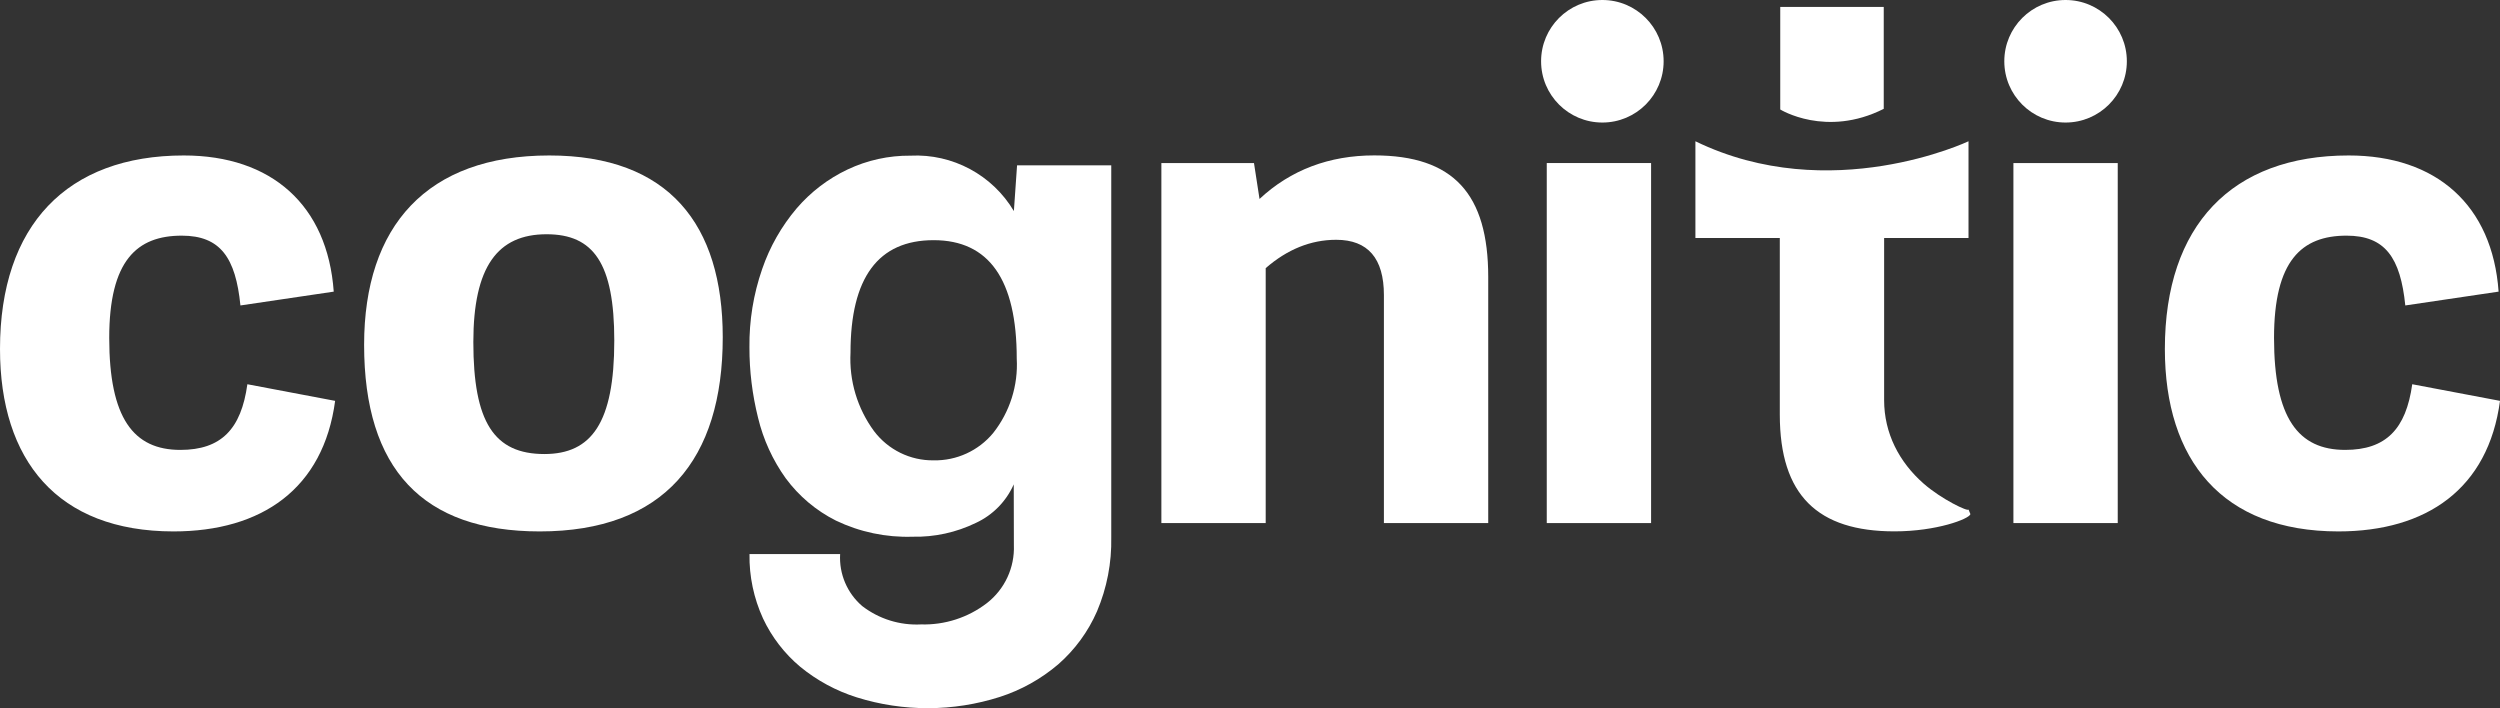 <?xml version="1.0" encoding="utf-8"?>
<!-- Generator: Adobe Illustrator 25.0.0, SVG Export Plug-In . SVG Version: 6.00 Build 0)  -->
<svg version="1.1" id="Layer_1" xmlns="http://www.w3.org/2000/svg" xmlns:xlink="http://www.w3.org/1999/xlink" x="0px" y="0px"
	 viewBox="0 0 392.53 111.19" style="enable-background:new 0 0 392.53 111.19;" xml:space="preserve">
<rect x="0" y="0" width="392.53" height="111.19" fill="#333333" stroke="none"/>
<style type="text/css">
	.st0{fill:#FFFFFF;}
</style>
<g>
	<g>
		<g>
			<path class="st0" d="M0,54.79c0-19.42,10.53-30.38,28.86-30.38c13.78,0,22.57,7.81,23.54,21.38l-14.65,2.17
				C37,40.47,34.61,37,28.54,37c-7.05,0-11.39,3.91-11.39,16.06c0,12.59,3.8,17.58,11.17,17.58c6.4,0,9.55-3.26,10.52-10.31
				l13.78,2.61c-1.84,13.78-11.5,20.5-25.39,20.5C9.01,83.43,0,72.26,0,54.79z"/>
			<path class="st0" d="M57.17,54.14c0-18.66,9.87-29.73,29.08-29.73c18.77,0,27.23,10.85,27.23,28.54
				c0,19.21-9.22,30.49-28.75,30.49C66.39,83.43,57.17,73.67,57.17,54.14z M96.45,53.49c0-12.15-3.25-16.71-10.63-16.71
				c-7.7,0-11.5,5.1-11.5,16.93c0,12.59,3.26,17.58,11.17,17.58C92.87,71.28,96.45,66.4,96.45,53.49z"/>
			<path class="st0" d="M233.67,82.13h-16.38v-35.8c0-5.75-2.5-8.68-7.49-8.68c-4.01,0-7.7,1.52-11.07,4.45v40.03h-16.38V25.6h14.54
				l0.87,5.64c4.88-4.56,10.96-6.84,18.01-6.84c12.48,0,17.9,6.08,17.9,19.1V82.13z"/>
			<path class="st0" d="M259.24,25.6v56.53h-16.38V25.6H259.24z"/>
			<path class="st0" d="M295.83,29.78v33.04c0,5.21,2.36,9.73,6.19,13.1c2.81,2.47,7.06,4.49,7.06,4.07l0.3,0.74
				c-0.21,0.75-5.3,2.7-11.92,2.7c-12.04,0-18.01-5.64-18.01-18.33V29.78H295.83z"/>
			<path class="st0" d="M332.51,25.6v56.53h-16.38V25.6H332.51z"/>
			<path class="st0" d="M339.91,54.79c0-19.42,10.53-30.38,28.86-30.38c13.78,0,22.57,7.81,23.54,21.38l-14.65,2.17
				c-0.76-7.49-3.15-10.96-9.22-10.96c-7.05,0-11.39,3.91-11.39,16.06c0,12.59,3.8,17.58,11.17,17.58c6.4,0,9.55-3.26,10.53-10.31
				l13.78,2.61c-1.84,13.78-11.5,20.5-25.39,20.5C348.92,83.43,339.91,72.26,339.91,54.79z"/>
			<path id="Path_3_1_" class="st0" d="M159.17,76.05c-1.18,2.67-3.29,4.82-5.94,6.05c-3.09,1.5-6.5,2.25-9.93,2.17
				c-4.16,0.14-8.3-0.73-12.05-2.53c-3.11-1.56-5.81-3.84-7.88-6.64c-2.05-2.86-3.53-6.1-4.35-9.52c-0.9-3.61-1.36-7.33-1.35-11.05
				c-0.05-4.18,0.63-8.34,2-12.29c1.19-3.48,3.03-6.71,5.41-9.52c2.21-2.57,4.93-4.66,8-6.11c3.09-1.46,6.46-2.2,9.88-2.17
				c6.6-0.33,12.85,3.02,16.23,8.7l0.5-7.18h14.79v58.43c0.08,3.97-0.68,7.92-2.23,11.58c-1.39,3.2-3.48,6.05-6.11,8.35
				c-2.69,2.29-5.81,4.03-9.17,5.11c-7.3,2.33-15.15,2.35-22.46,0.06c-3.24-1.02-6.25-2.65-8.88-4.81
				c-2.47-2.07-4.46-4.66-5.83-7.58c-1.45-3.17-2.18-6.62-2.12-10.11h14.23c-0.18,3.12,1.1,6.14,3.47,8.17
				c2.64,2.03,5.91,3.05,9.23,2.88c3.73,0.11,7.39-1.07,10.35-3.35c2.8-2.18,4.37-5.57,4.23-9.11L159.17,76.05z M146.59,72.28
				c3.61,0.07,7.05-1.51,9.35-4.29c2.62-3.32,3.94-7.48,3.7-11.7c0-12.38-4.35-18.58-13.05-18.58c-8.7,0-13.05,5.88-13.05,17.64
				c-0.23,4.42,1.07,8.78,3.7,12.35C139.45,70.62,142.92,72.33,146.59,72.28"/>
		</g>
		<path class="st0" d="M295.77,17.09v-16h-16.25v16.1C279.52,17.19,286.72,21.66,295.77,17.09z"/>
		<circle class="st0" cx="251.59" cy="9.62" r="9.62"/>
		<circle class="st0" cx="324.32" cy="9.62" r="9.62"/>
	</g>
	<path class="st0" d="M309.08,37.37V22.18c0,0-21.71,10.29-42.88,0v15.19H309.08z"/>
</g>
</svg>

